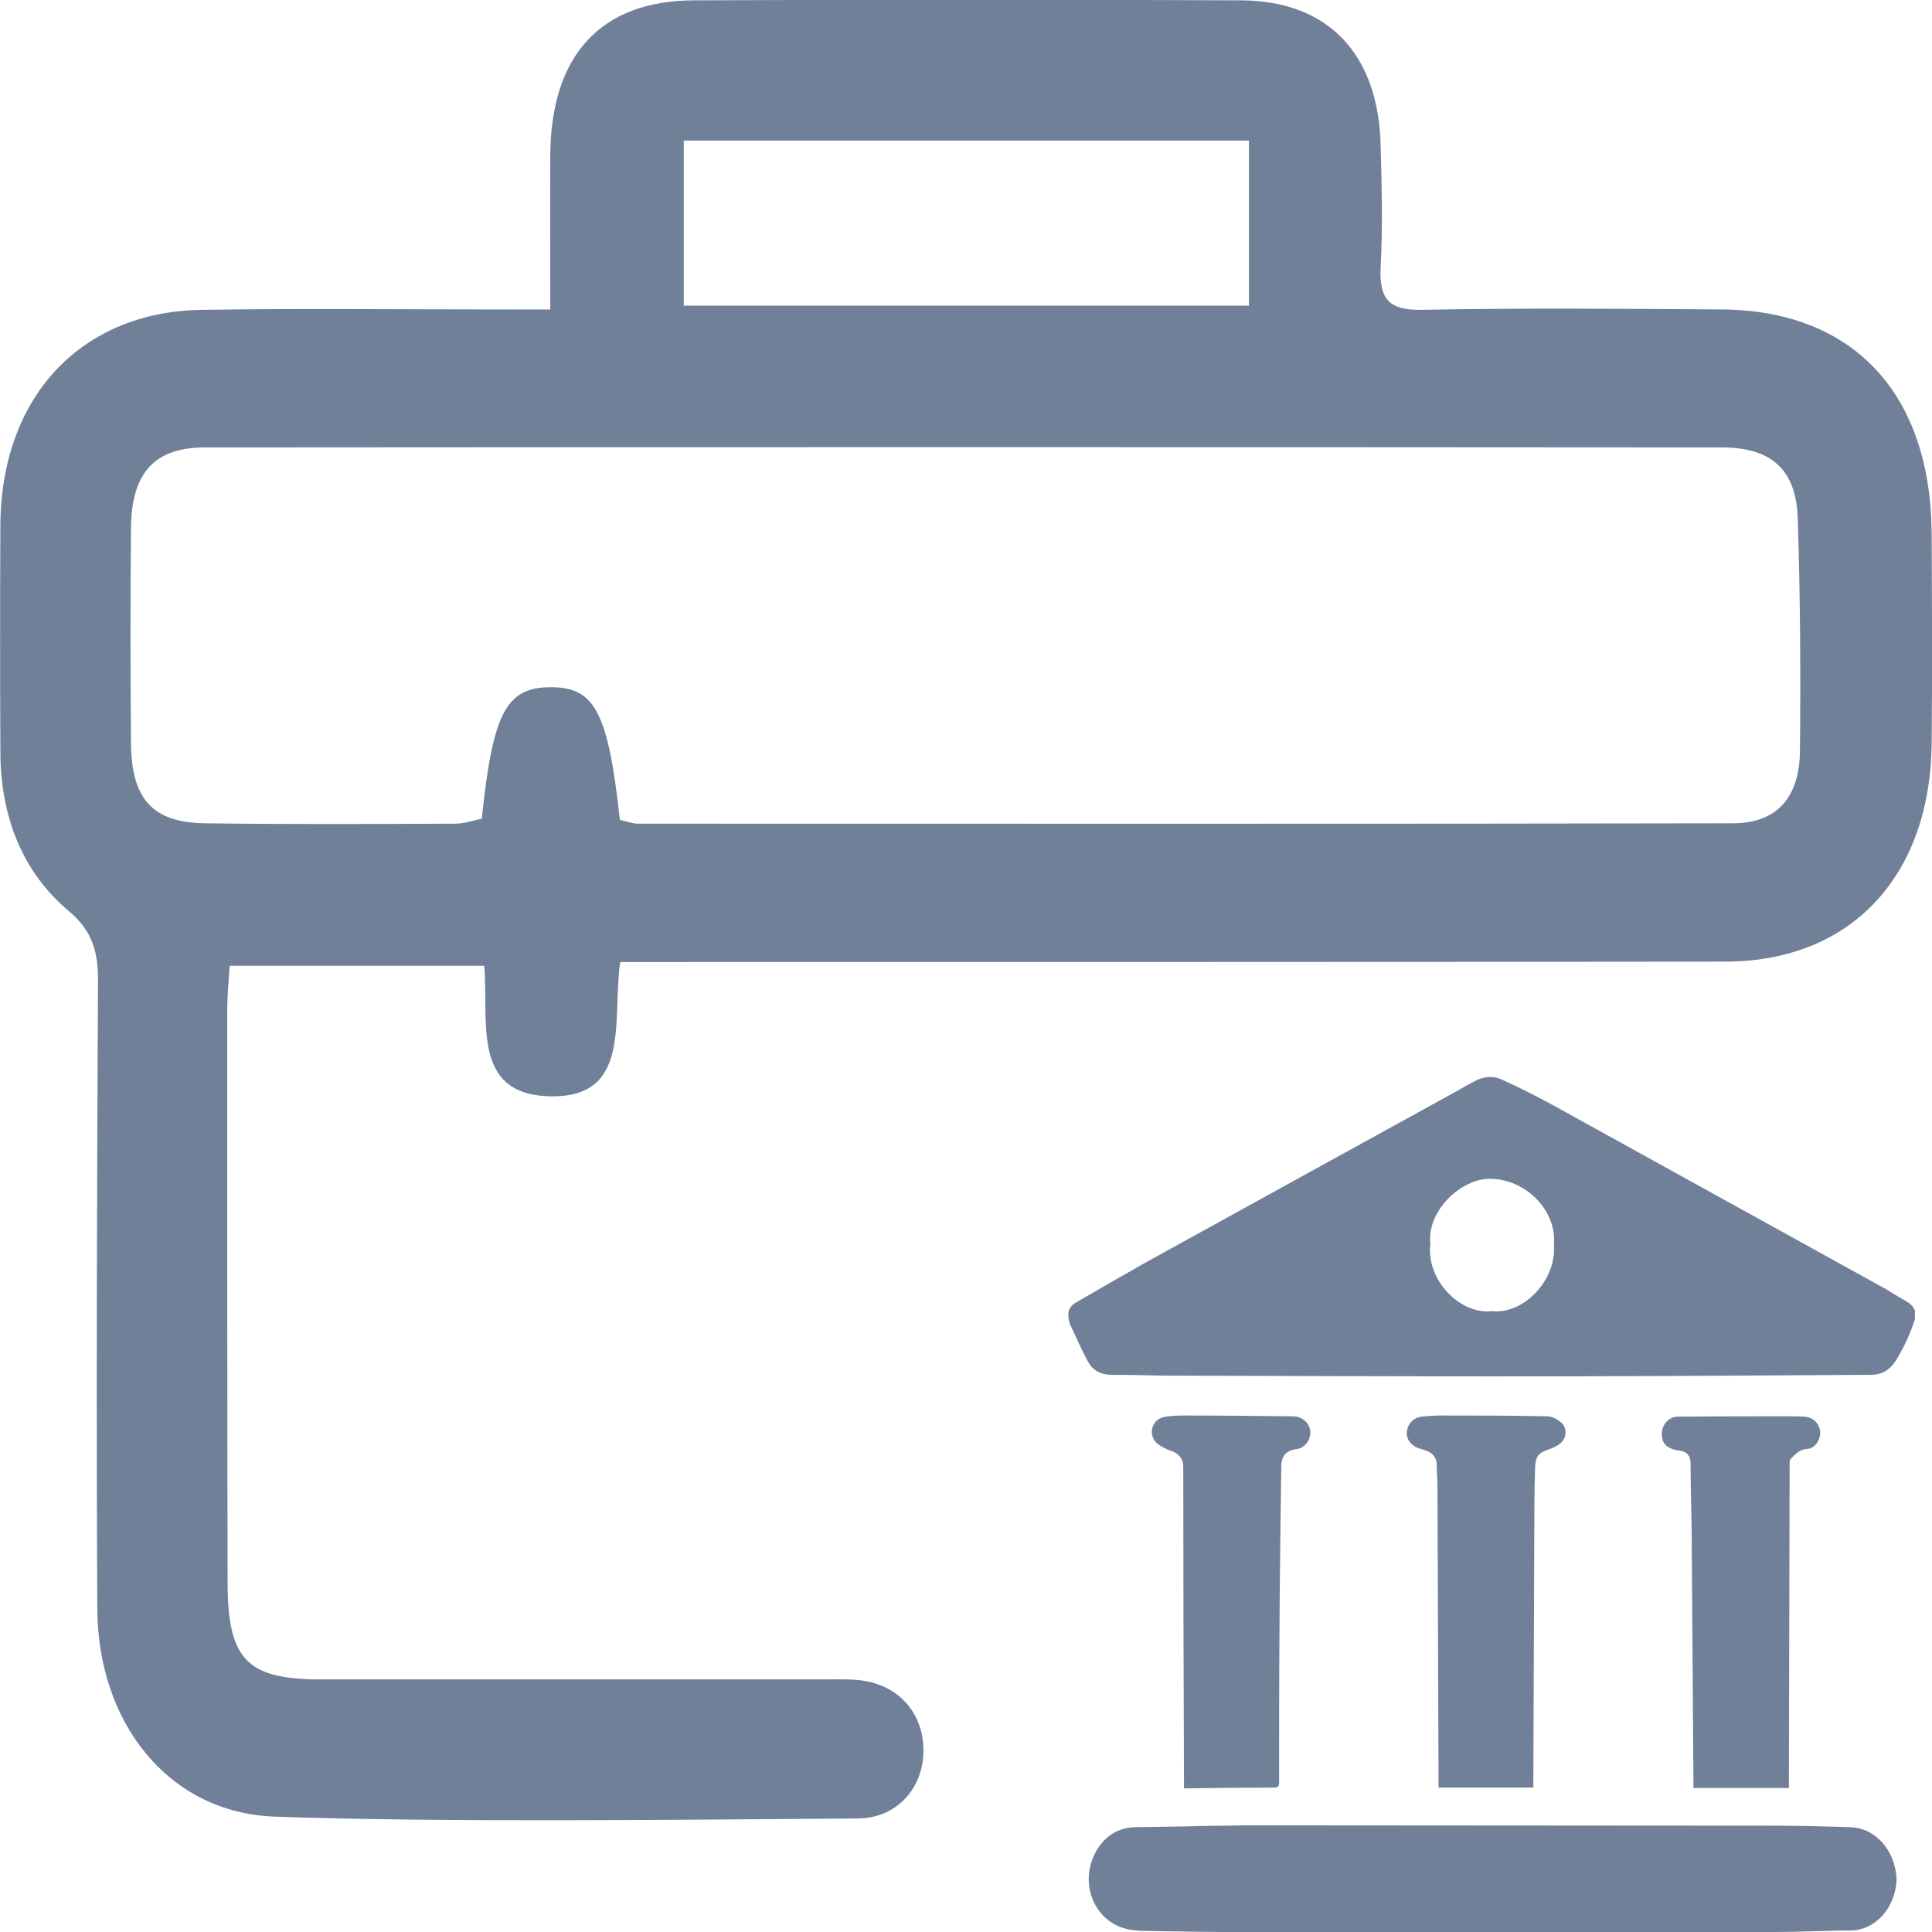 <svg width="46" height="46" viewBox="0 0 46 46" fill="none" xmlns="http://www.w3.org/2000/svg">
<g clip-path="url(#clip0_3972_72499)">
<path d="M40.988 7.368C38.604 7.35 36.212 7.332 33.828 7.377C33.076 7.386 32.831 7.126 32.873 6.345C32.924 5.393 32.898 4.442 32.873 3.491C32.831 1.301 31.639 0.026 29.568 0.008C26.153 -0.01 19.932 -0.01 16.517 0.008C14.302 0.017 13.111 1.319 13.102 3.706C13.094 4.864 13.102 6.013 13.102 7.368C12.595 7.368 12.232 7.368 11.877 7.368C9.527 7.368 7.168 7.341 4.818 7.377C1.928 7.413 0.026 9.45 0.009 12.502C0 14.297 0 16.092 0.009 17.887C0.009 19.413 0.516 20.751 1.64 21.693C2.215 22.178 2.342 22.689 2.333 23.398C2.308 28.362 2.291 33.326 2.316 38.289C2.325 41.027 4.015 43.154 6.526 43.253C10.533 43.396 16.416 43.324 20.431 43.297C21.394 43.288 22.02 42.517 21.986 41.61C21.952 40.694 21.301 40.048 20.346 39.994C20.118 39.977 19.881 39.986 19.653 39.986C16.272 39.986 11.014 39.986 7.633 39.986C5.883 39.986 5.427 39.51 5.419 37.706C5.41 33.164 5.41 28.622 5.41 24.081C5.41 23.713 5.444 23.336 5.469 22.995C7.557 22.995 9.527 22.995 11.53 22.995C11.64 24.314 11.226 26.019 13.026 26.1C15.063 26.19 14.565 24.287 14.767 22.905C15.173 22.905 15.528 22.905 15.883 22.905C23.347 22.905 33.609 22.905 41.072 22.896C44.065 22.896 45.967 20.867 45.992 17.681C46.009 16.03 46 14.369 45.992 12.718C45.975 9.37 44.124 7.386 40.988 7.368ZM16.28 3.347C19.822 3.347 26.128 3.347 29.737 3.347C29.737 4.684 29.737 5.941 29.737 7.278C26.195 7.278 19.864 7.278 16.28 7.278C16.28 5.968 16.28 4.693 16.28 3.347ZM42.856 17.87C42.847 18.991 42.306 19.602 41.258 19.602C33.499 19.62 22.941 19.611 15.181 19.611C15.055 19.611 14.928 19.557 14.759 19.521C14.48 16.954 14.159 16.362 13.119 16.362C12.054 16.362 11.733 16.963 11.471 19.494C11.276 19.53 11.065 19.611 10.845 19.611C8.859 19.62 6.864 19.629 4.878 19.602C3.643 19.584 3.136 19.036 3.119 17.717C3.103 15.994 3.103 14.27 3.119 12.547C3.136 11.255 3.686 10.653 4.878 10.653C15.985 10.644 29.889 10.644 40.996 10.653C42.197 10.653 42.78 11.201 42.805 12.386C42.864 14.216 42.873 16.047 42.856 17.87Z" fill="#718099"/>
<path d="M45.358 30.966C45.197 30.876 45.045 30.777 44.893 30.687C42.255 29.233 39.618 27.77 36.981 26.316C36.584 26.101 36.178 25.894 35.764 25.706C35.552 25.607 35.324 25.625 35.113 25.742C34.986 25.805 34.859 25.877 34.741 25.948C32.256 27.313 29.771 28.686 27.294 30.05C26.736 30.364 26.178 30.687 25.62 31.011C25.468 31.1 25.417 31.208 25.443 31.387C25.451 31.441 25.46 31.495 25.477 31.531C25.612 31.827 25.747 32.123 25.899 32.411C26.017 32.635 26.22 32.734 26.465 32.734C26.854 32.734 27.243 32.743 27.632 32.752C30.269 32.761 32.898 32.77 35.535 32.77C36.964 32.77 38.392 32.77 39.829 32.761C41.402 32.752 42.974 32.743 44.538 32.734C44.808 32.734 45.002 32.617 45.146 32.384C45.332 32.079 45.484 31.756 45.594 31.405C45.594 31.343 45.594 31.271 45.594 31.208C45.552 31.091 45.459 31.02 45.358 30.966ZM35.519 31.217C34.783 31.307 33.955 30.49 34.056 29.628C33.963 28.829 34.783 28.076 35.451 28.067C36.338 28.058 37.074 28.838 36.998 29.637C37.065 30.508 36.245 31.307 35.519 31.217Z" fill="#718099"/>
<path d="M40.252 34.888C40.252 35.382 40.269 35.875 40.277 36.378C40.294 38.398 40.303 40.417 40.32 42.446C40.32 42.481 40.32 42.517 40.32 42.571C41.08 42.571 41.824 42.571 42.593 42.571C42.593 42.526 42.593 42.472 42.593 42.419C42.602 39.905 42.602 37.383 42.61 34.87C42.61 34.825 42.61 34.771 42.627 34.744C42.737 34.637 42.839 34.511 43.008 34.502C43.134 34.493 43.227 34.43 43.286 34.314C43.43 34.053 43.261 33.748 42.965 33.73C42.822 33.721 42.686 33.721 42.543 33.721C41.681 33.721 40.818 33.721 39.948 33.73C39.736 33.73 39.576 33.91 39.567 34.125C39.559 34.358 39.677 34.475 39.914 34.529C40.125 34.547 40.26 34.61 40.252 34.888Z" fill="#718099"/>
<path d="M28.241 42.58C28.934 42.571 29.635 42.562 30.328 42.562C30.43 42.562 30.455 42.535 30.455 42.428C30.455 41.198 30.455 39.977 30.464 38.748C30.472 37.473 30.489 36.199 30.506 34.924C30.506 34.655 30.633 34.529 30.878 34.502C31.081 34.475 31.233 34.251 31.191 34.035C31.148 33.847 30.988 33.721 30.76 33.721C29.923 33.712 29.078 33.703 28.241 33.703C28.063 33.703 27.886 33.703 27.717 33.739C27.438 33.793 27.328 34.125 27.522 34.341C27.59 34.412 27.683 34.457 27.776 34.502C27.843 34.538 27.919 34.547 27.987 34.592C28.105 34.664 28.173 34.763 28.173 34.924C28.173 37.437 28.181 39.95 28.19 42.464C28.19 42.499 28.19 42.535 28.19 42.58C28.207 42.58 28.224 42.58 28.241 42.58Z" fill="#718099"/>
<path d="M33.955 34.538C34.115 34.592 34.208 34.709 34.208 34.888C34.208 35.041 34.225 35.202 34.225 35.355C34.234 37.706 34.242 40.067 34.251 42.419C34.251 42.464 34.251 42.508 34.251 42.562C35.011 42.562 35.755 42.562 36.508 42.562C36.508 42.517 36.508 42.481 36.508 42.455C36.516 40.256 36.524 38.056 36.533 35.858C36.533 35.552 36.541 35.256 36.55 34.951C36.558 34.682 36.626 34.592 36.871 34.511C36.972 34.475 37.074 34.43 37.15 34.368C37.319 34.224 37.319 33.964 37.133 33.838C37.048 33.775 36.939 33.721 36.846 33.721C36 33.703 35.155 33.703 34.318 33.703C34.158 33.703 34.005 33.712 33.845 33.73C33.667 33.748 33.524 33.892 33.498 34.071C33.473 34.224 33.557 34.377 33.718 34.457C33.794 34.493 33.879 34.511 33.955 34.538Z" fill="#718099"/>
<path d="M44.047 43.505L43.802 43.496C43.337 43.487 42.864 43.469 42.399 43.469L29.602 43.46L29.179 43.469C28.841 43.469 28.494 43.478 28.148 43.487C27.776 43.496 27.412 43.496 27.04 43.505C26.601 43.505 26.237 43.756 26.043 44.187C25.874 44.564 25.882 44.977 26.068 45.336C26.254 45.686 26.584 45.91 26.973 45.955C27.057 45.964 27.142 45.973 27.226 45.973L27.691 45.982C28.79 46 29.889 46.009 30.988 46.009C31.689 46.009 32.383 46.009 33.084 46.009L42.205 46C42.534 46 42.872 45.991 43.202 45.982C43.489 45.973 43.777 45.964 44.064 45.964C44.343 45.964 44.605 45.838 44.808 45.623C45.028 45.38 45.155 45.057 45.155 44.725C45.121 44.052 44.647 43.514 44.047 43.505Z" fill="#718099"/>
</g>
<defs>
<clipPath id="clip0_3972_72499">
<rect width="46" height="46" fill="white"/>
</clipPath>
</defs>
</svg>
